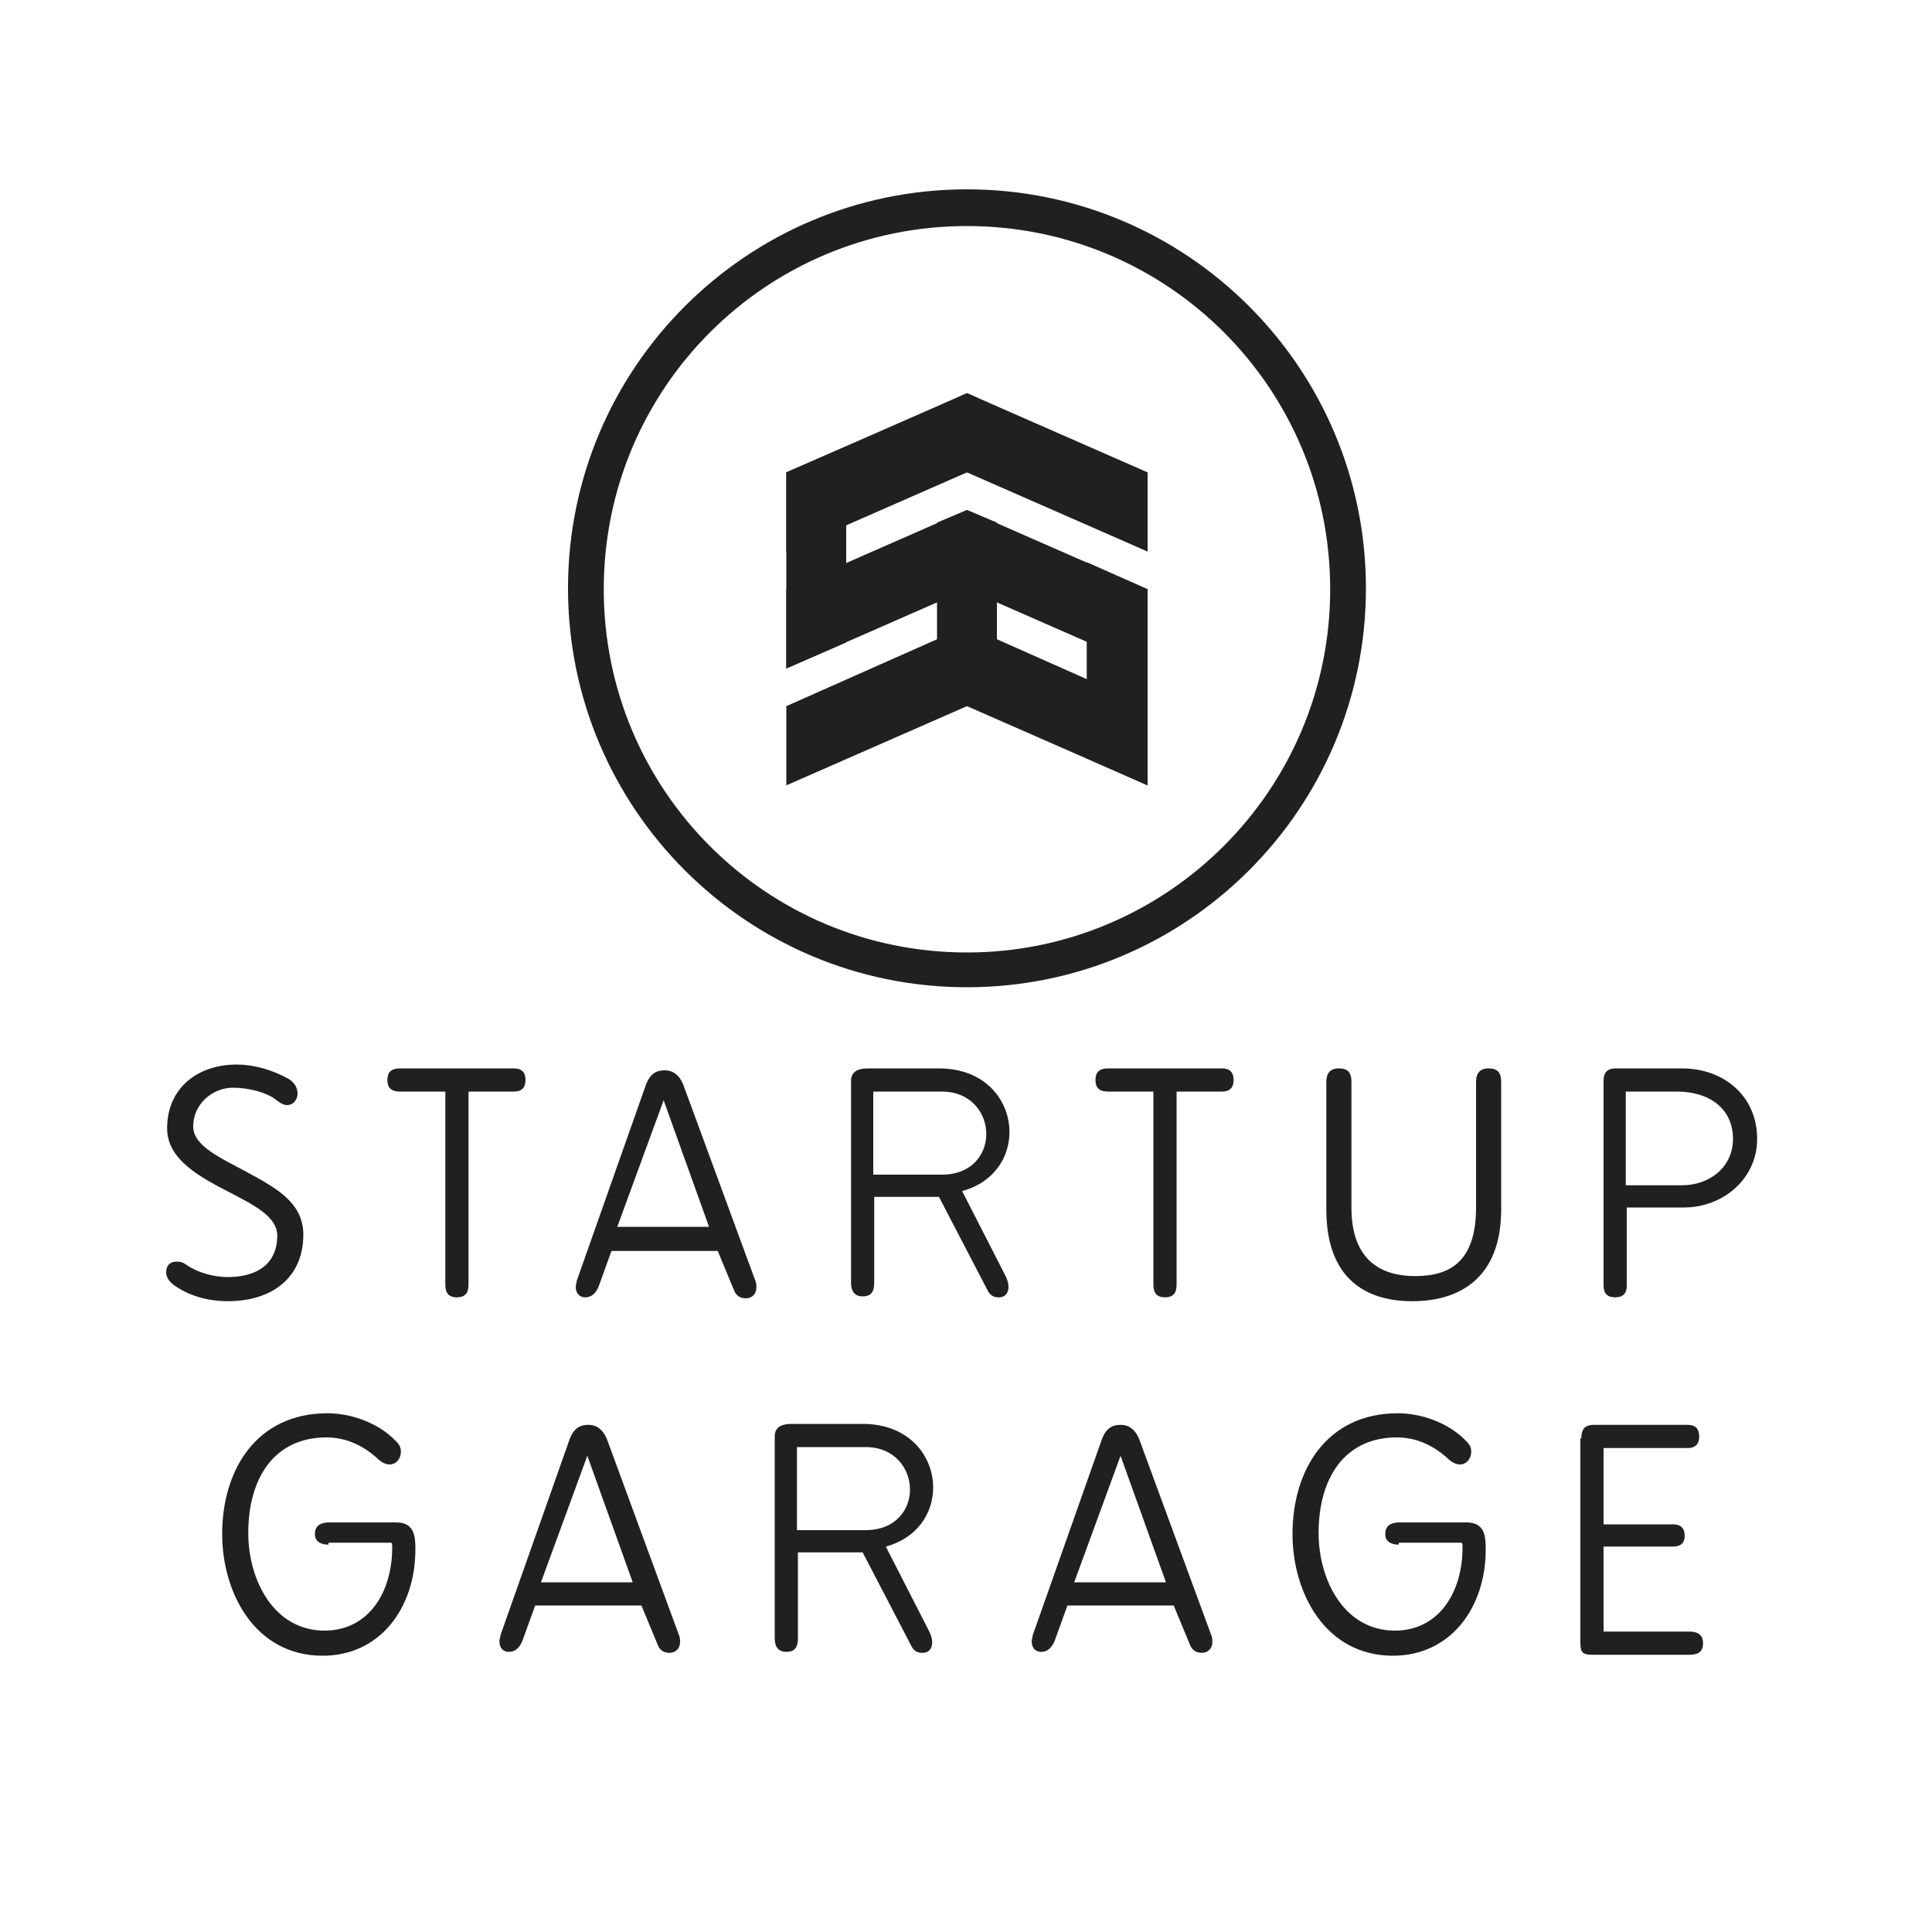 <?xml version="1.0" encoding="utf-8"?>
<!-- Generator: Adobe Illustrator 19.2.1, SVG Export Plug-In . SVG Version: 6.00 Build 0)  -->
<svg version="1.1" xmlns="http://www.w3.org/2000/svg" xmlns:xlink="http://www.w3.org/1999/xlink" x="0px" y="0px"
	 viewBox="0 0 200 200" style="enable-background:new 0 0 200 200;" xml:space="preserve">
<style type="text/css">
	.st0{fill:#202020;}
</style>
<g id="text">
	<g>
		<path class="st0" d="M24.1,112.6c-2.1,0-4.1,1.7-4.1,4c0,2,2.7,3.2,5.5,4.7c2.9,1.6,5.9,3.1,5.9,6.5c0,4.6-3.4,6.9-7.8,6.9
			c-2,0-3.9-0.5-5.5-1.6c-0.6-0.4-0.9-0.9-0.9-1.4c0-0.7,0.4-1.1,1.1-1.1c0.4,0,0.7,0.1,1.1,0.4c1.2,0.8,2.8,1.2,4.2,1.2
			c2.8,0,5.1-1.2,5.1-4.3c0-1.9-2.3-3.1-4.8-4.4c-3.1-1.6-6.6-3.4-6.6-6.7c0-4.2,3.2-6.6,7.2-6.6c1.7,0,3.6,0.5,5.4,1.5
			c0.6,0.4,0.9,0.9,0.9,1.5c0,0.6-0.4,1.2-1.1,1.2c-0.4,0-0.8-0.3-1.2-0.6C27.6,113.1,25.8,112.6,24.1,112.6z"/>
		<path class="st0" d="M46.1,113h-4.7c-0.9,0-1.3-0.4-1.3-1.2c0-0.8,0.4-1.2,1.3-1.2h11.8c0.8,0,1.2,0.4,1.2,1.2
			c0,0.8-0.4,1.2-1.2,1.2h-4.7v20c0,0.9-0.4,1.3-1.2,1.3c-0.8,0-1.2-0.4-1.2-1.3V113z"/>
		<path class="st0" d="M74.3,129.5h-11l-1.3,3.6c-0.3,0.8-0.8,1.2-1.4,1.2c-0.7,0-1-0.5-1-1.1c0-0.2,0.1-0.4,0.1-0.6l7.2-20.4
			c0.4-1,1-1.4,1.9-1.4c0.9,0,1.5,0.5,1.9,1.4l7.5,20.4c0.1,0.2,0.1,0.5,0.1,0.7c0,0.6-0.4,1.1-1.1,1.1c-0.6,0-1-0.3-1.2-0.8
			L74.3,129.5z M63.9,127h9.5l-4.7-13.1L63.9,127z"/>
		<path class="st0" d="M88.1,111.9c0-0.9,0.6-1.3,1.8-1.3h7.3c4.8,0,7.3,3.3,7.3,6.6c0,2.6-1.6,5.2-4.9,6.1l4.5,8.8
			c0.2,0.4,0.3,0.8,0.3,1.1c0,0.6-0.3,1.1-1,1.1c-0.4,0-0.8-0.1-1.1-0.6l-5.1-9.8h-6.7v8.9c0,1-0.4,1.4-1.2,1.4
			c-0.8,0-1.2-0.5-1.2-1.4V111.9z M90.4,113v8.6h7.1c3.1,0,4.6-2.1,4.6-4.2c0-2.2-1.6-4.4-4.6-4.4H90.4z"/>
		<path class="st0" d="M119.4,113h-4.7c-0.9,0-1.3-0.4-1.3-1.2c0-0.8,0.4-1.2,1.3-1.2h11.8c0.8,0,1.2,0.4,1.2,1.2
			c0,0.8-0.4,1.2-1.2,1.2h-4.7v20c0,0.9-0.4,1.3-1.2,1.3c-0.8,0-1.2-0.4-1.2-1.3V113z"/>
		<path class="st0" d="M137.3,112c0-0.9,0.4-1.4,1.3-1.4c0.9,0,1.3,0.4,1.3,1.4V125c0,5.5,3.1,7.1,6.6,7.1c3.6,0,6.3-1.5,6.3-7.1
			V112c0-0.9,0.4-1.4,1.3-1.4c0.9,0,1.3,0.4,1.3,1.4v13.2c0,7.1-4.3,9.5-9.2,9.5s-8.9-2.4-8.9-9.5V112z"/>
		<path class="st0" d="M166,111.9c0-0.9,0.4-1.3,1.3-1.3h6.8c4.4,0,7.8,2.9,7.8,7.3c0,4.1-3.5,7.1-7.6,7.1h-5.9v8.1
			c0,0.8-0.4,1.2-1.2,1.2c-0.8,0-1.2-0.4-1.2-1.2V111.9z M168.3,113v9.7h5.8c2.9,0,5.3-1.9,5.3-4.8c0-3.1-2.4-4.9-5.8-4.9H168.3z"/>
		<path class="st0" d="M34,159.9c-0.9,0-1.4-0.4-1.4-1.1c0-0.8,0.5-1.2,1.5-1.2h6.9c1.9,0,2,1.4,2,2.8c0,6.1-3.7,11-9.6,11
			c-7,0-10.4-6.5-10.4-12.6c0-6.7,3.6-12.5,10.9-12.5c2.3,0,5.2,0.9,7.1,2.9c0.4,0.4,0.5,0.7,0.5,1.1c0,0.6-0.4,1.3-1.2,1.3
			c-0.4,0-0.9-0.3-1.1-0.5c-1.8-1.7-3.7-2.3-5.4-2.3c-5.4,0-8.1,4.2-8.1,9.9c0,4.8,2.6,10.1,7.9,10.1c4.5,0,7-3.9,7-8.6
			c0-0.3,0-0.4-0.1-0.5H34z"/>
		<path class="st0" d="M66.4,166.2h-11l-1.3,3.6c-0.3,0.8-0.8,1.2-1.4,1.2c-0.7,0-1-0.5-1-1.1c0-0.2,0.1-0.4,0.1-0.6l7.2-20.4
			c0.4-1,1-1.4,1.9-1.4c0.9,0,1.5,0.5,1.9,1.4l7.5,20.4c0.1,0.2,0.1,0.5,0.1,0.7c0,0.6-0.4,1.1-1.1,1.1c-0.6,0-1-0.3-1.2-0.8
			L66.4,166.2z M56,163.8h9.5l-4.7-13.1L56,163.8z"/>
		<path class="st0" d="M80.2,148.7c0-0.9,0.6-1.3,1.8-1.3h7.3c4.8,0,7.3,3.3,7.3,6.6c0,2.6-1.6,5.2-4.9,6.1l4.5,8.8
			c0.2,0.4,0.3,0.8,0.3,1.1c0,0.6-0.3,1.1-1,1.1c-0.4,0-0.8-0.1-1.1-0.6l-5.1-9.8h-6.7v8.9c0,1-0.4,1.4-1.2,1.4
			c-0.8,0-1.2-0.5-1.2-1.4V148.7z M82.5,149.8v8.6h7.1c3.1,0,4.6-2.1,4.6-4.2c0-2.2-1.6-4.4-4.6-4.4H82.5z"/>
		<path class="st0" d="M121.5,166.2h-11l-1.3,3.6c-0.3,0.8-0.8,1.2-1.4,1.2c-0.7,0-1-0.5-1-1.1c0-0.2,0.1-0.4,0.1-0.6l7.2-20.4
			c0.4-1,1-1.4,1.9-1.4c0.9,0,1.5,0.5,1.9,1.4l7.5,20.4c0.1,0.2,0.1,0.5,0.1,0.7c0,0.6-0.4,1.1-1.1,1.1c-0.6,0-1-0.3-1.2-0.8
			L121.5,166.2z M111.2,163.8h9.5l-4.7-13.1L111.2,163.8z"/>
		<path class="st0" d="M144.8,159.9c-0.9,0-1.4-0.4-1.4-1.1c0-0.8,0.5-1.2,1.5-1.2h6.9c1.9,0,2,1.4,2,2.8c0,6.1-3.7,11-9.6,11
			c-7,0-10.4-6.5-10.4-12.6c0-6.7,3.6-12.5,10.9-12.5c2.3,0,5.2,0.9,7.1,2.9c0.4,0.4,0.5,0.7,0.5,1.1c0,0.6-0.4,1.3-1.2,1.3
			c-0.4,0-0.9-0.3-1.1-0.5c-1.8-1.7-3.7-2.3-5.4-2.3c-5.4,0-8.1,4.2-8.1,9.9c0,4.8,2.6,10.1,7.9,10.1c4.5,0,7-3.9,7-8.6
			c0-0.3,0-0.4-0.1-0.5H144.8z"/>
		<path class="st0" d="M163.7,148.9c0-1,0.4-1.4,1.3-1.4h9.7c0.8,0,1.2,0.4,1.2,1.2c0,0.8-0.4,1.2-1.2,1.2h-8.7v7.9h7.2
			c0.8,0,1.2,0.4,1.2,1.2c0,0.7-0.4,1.1-1.2,1.1h-7.2v8.8h8.9c0.9,0,1.4,0.4,1.4,1.2c0,0.8-0.4,1.2-1.4,1.2h-10
			c-1.2,0-1.3-0.3-1.3-1.4V148.9z"/>
	</g>
</g>
<g id="icon">
	<g>
		<polygon class="st0" points="118.8,57.1 100.1,48.9 100.1,40.7 118.8,48.9 		"/>
		<polygon class="st0" points="81.4,57.1 100.1,48.9 100.1,40.7 81.4,48.9 		"/>
		<polygon class="st0" points="81.4,69.2 100.1,61 100.1,52.8 81.4,61 		"/>
		<polygon class="st0" points="81.4,81.3 100.1,73.1 100.1,64.8 81.4,73.1 		"/>
		<polygon class="st0" points="118.8,69.2 100.1,61 100.1,52.8 118.8,61 		"/>
		<polygon class="st0" points="118.8,81.3 100.1,73.1 100.1,64.8 118.8,73.1 		"/>
		<polygon class="st0" points="87.6,66.5 81.4,69.2 81.4,48.9 87.6,46.2 		"/>
		<polygon class="st0" points="103.2,73.1 97,73.1 97,54.1 100.1,52.8 103.2,54.1 		"/>
		<polygon class="st0" points="118.8,81.3 112.5,78.5 112.5,58.2 118.8,61 		"/>
		<polygon class="st0" points="103.2,48.9 97,48.9 97,42.1 100.1,40.7 103.2,42.1 		"/>
	</g>
	<path class="st0" d="M100.1,19.6c-22.8,0-41.3,18.5-41.3,41.3s18.5,41.3,41.3,41.3s41.3-18.5,41.3-41.3S122.9,19.6,100.1,19.6z
		 M100.1,98.6c-20.8,0-37.6-16.8-37.6-37.6s16.8-37.6,37.6-37.6s37.6,16.8,37.6,37.6S120.8,98.6,100.1,98.6z"/>
</g>
</svg>
